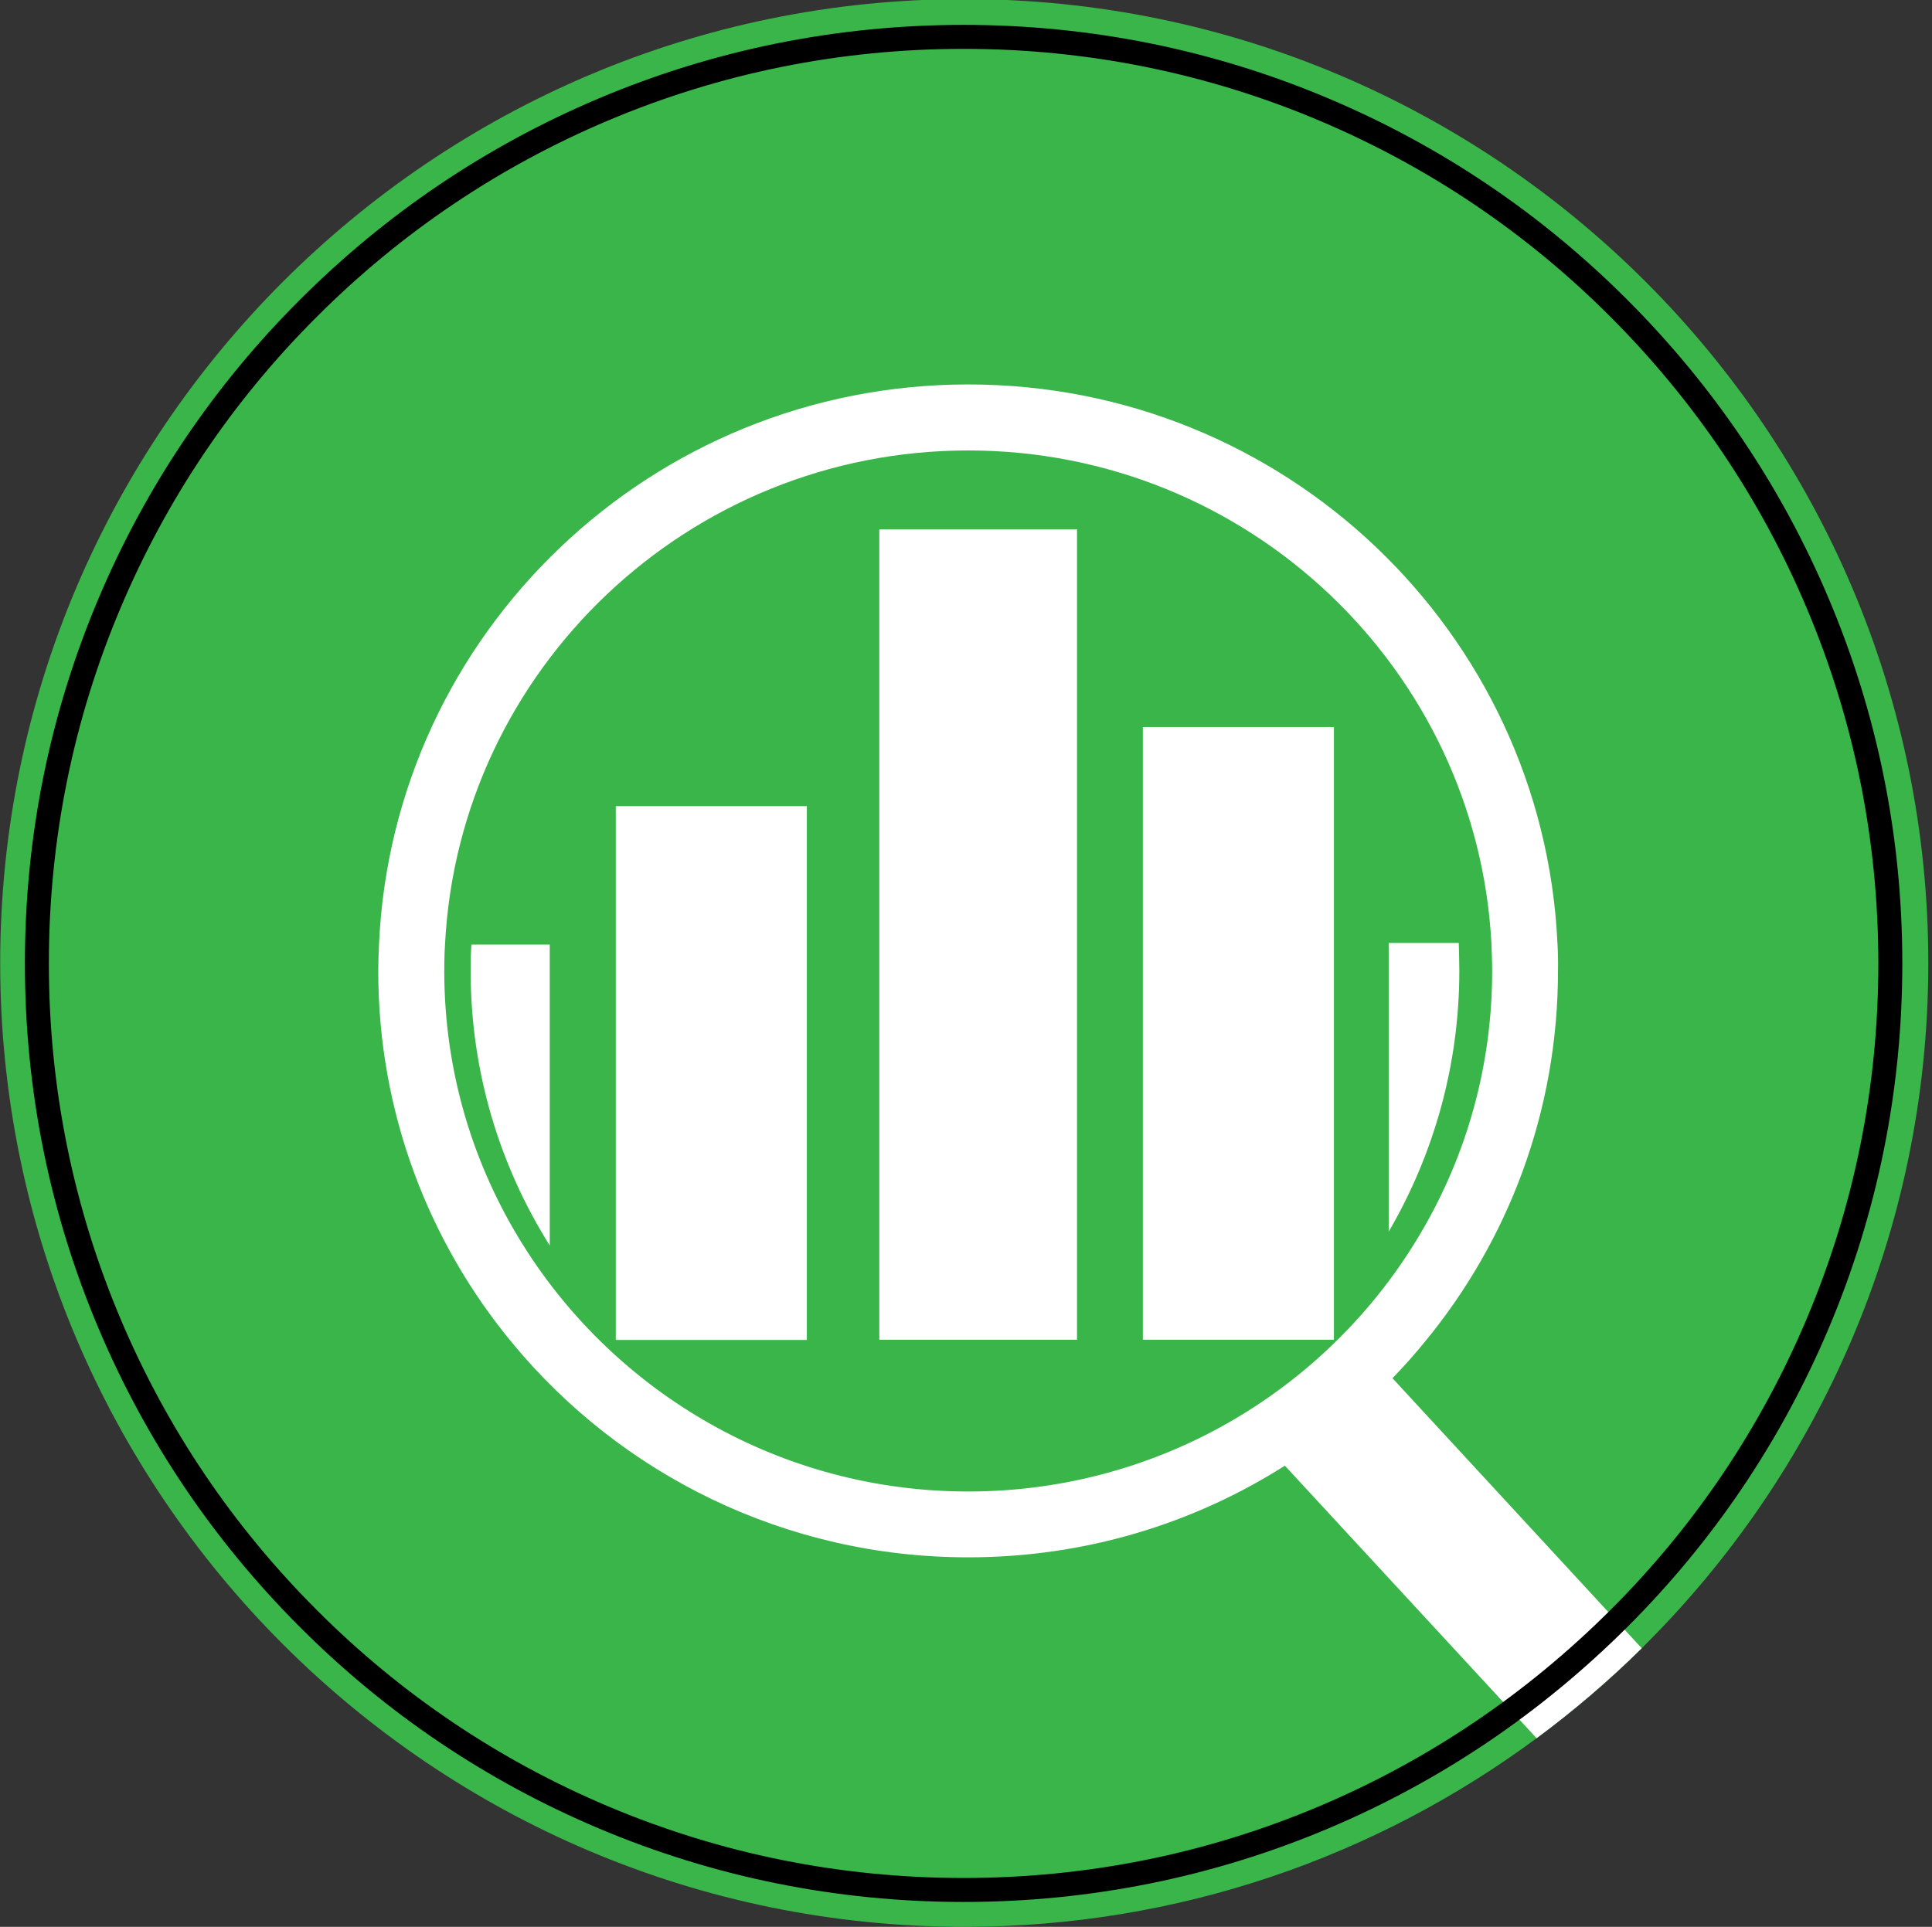 <?xml version="1.0" encoding="utf-8"?>
<!-- Generator: Adobe Illustrator 24.1.0, SVG Export Plug-In . SVG Version: 6.00 Build 0)  -->
<svg version="1.1" id="Layer_1" xmlns="http://www.w3.org/2000/svg" xmlns:xlink="http://www.w3.org/1999/xlink" x="0px" y="0px"
	 viewBox="0 0 1047.6 1045" style="enable-background:new 0 0 1047.6 1045;" xml:space="preserve">
<rect x="0" y="0" width="1047.6" height="1045" fill="#333333" stroke="none"/>
<style type="text/css">
	.st0{fill:#39B54A;}
	.st1{fill:#FFFFFF;}
	.st2{fill:none;stroke:#000000;stroke-width:13;stroke-miterlimit:10;}
</style>
<g id="Layer_3">
</g>
<g>
	<path class="st0" d="M1045.6,522.3c0,145.2-59.5,276.8-155.4,371.6c-17.8,17.6-36.9,33.9-57,48.8C746.3,1007,638.9,1045,522.9,1045
		C234.6,1045,0.1,810.5,0.1,522.3S234.6-0.5,522.9-0.5C811.1-0.5,1045.6,234,1045.6,522.3z"/>
	<g>
		<rect x="333.9" y="437.2" class="st1" width="103.6" height="289.5"/>
		<rect x="476.8" y="287.1" class="st1" width="107.2" height="439.5"/>
		<rect x="619.7" y="394.3" class="st1" width="103.6" height="332.3"/>
		<g>
			<path class="st1" d="M890.2,893.9c-17.8,17.6-36.9,33.9-57,48.8L696.7,794.9l-10.4-11.3l55.1-50.9l13.6,14.7L890.2,893.9z"/>
			<path class="st1" d="M844.5,511.4C836.6,342.8,696.6,208.5,525,208.5c-171.8,0-312,134.8-319.5,303.8c-0.2,4.8-0.4,9.5-0.4,14.3
				c0,76.7,27.3,147,72.8,201.9c58.6,70.9,147.6,116.1,247.1,116.1c63.2,0,122.1-18.2,171.7-49.7c21.3-13.5,40.8-29.4,58.3-47.4
				c6.2-6.4,12.1-13,17.7-19.9c45.1-54.8,72.1-124.8,72.1-201.1C844.9,521.5,844.8,516.4,844.5,511.4z M770.8,668
				C721.6,752.2,629.9,808.9,525,808.9c-101.7,0-191-53.4-241.2-133.4c-27.2-43.3-42.9-94.3-42.9-148.9c0-4.8,0.1-9.5,0.4-14.3
				c7.5-149.1,131.9-268,283.7-268c151.6,0,275.7,118.5,283.7,267.2c0.2,5,0.4,10.1,0.4,15.2C809.1,578.1,795.2,626.4,770.8,668z"/>
		</g>
		<path class="st1" d="M298.1,512.3v163.2c-27.2-43.3-42.9-94.3-42.9-148.9c0-4.8,0.1-9.5,0.4-14.3H298.1z"/>
		<path class="st1" d="M791.3,526.5c0,51.5-14,99.8-38.3,141.5V511.4h38C791.1,516.4,791.3,521.5,791.3,526.5z"/>
	</g>
</g>
<path class="st2" d="M522.5,1025c-67.8,0-133.7-13.3-195.6-39.5c-59.8-25.3-113.6-61.5-159.7-107.7C121,831.6,84.8,777.9,59.5,718.1
	C33.3,656.2,20,590.4,20,522.5s13.3-133.7,39.5-195.6c25.3-59.8,61.5-113.6,107.7-159.7c46.2-46.2,99.9-82.4,159.7-107.7
	C388.8,33.3,454.7,20,522.5,20s133.7,13.3,195.6,39.5c59.8,25.3,113.6,61.5,159.7,107.7c46.2,46.2,82.4,99.9,107.7,159.7
	c26.2,61.9,39.5,127.7,39.5,195.6s-13.3,133.7-39.5,195.6c-25.3,59.8-61.5,113.6-107.7,159.7s-99.9,82.4-159.7,107.7
	C656.2,1011.7,590.3,1025,522.5,1025z"/>
</svg>
